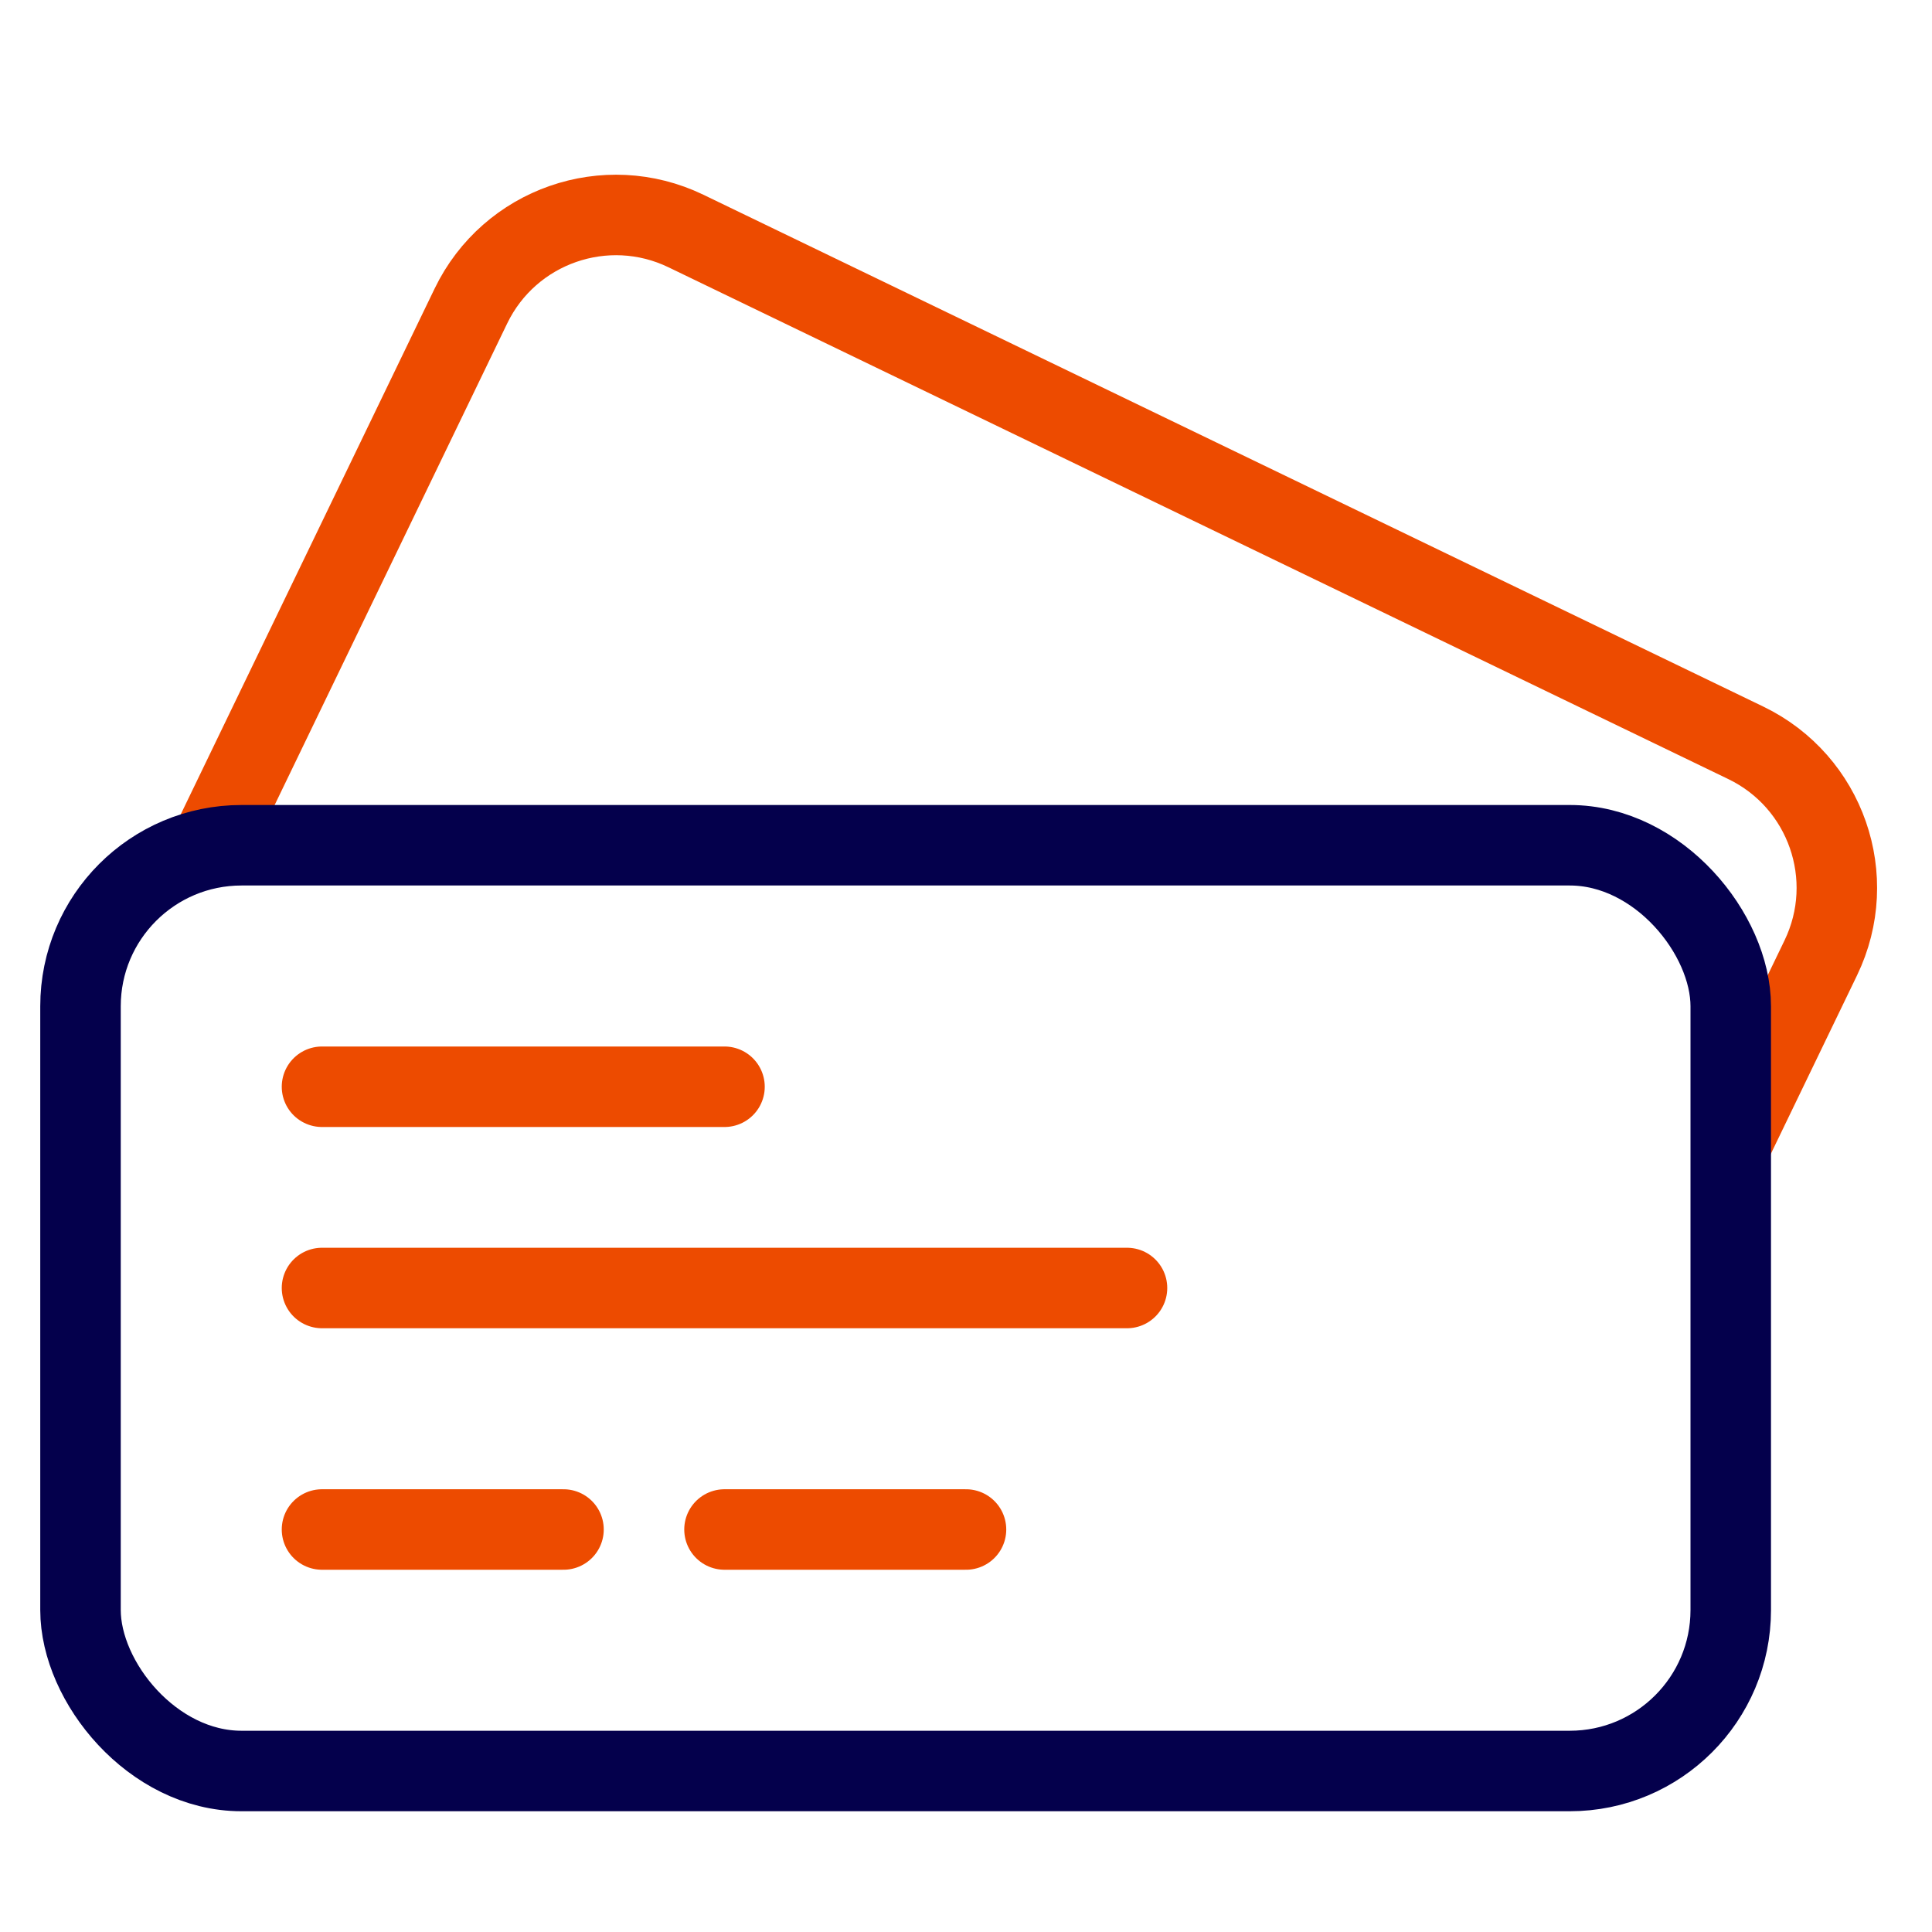<svg width="48" height="48" viewBox="0 0 48 48" fill="none" xmlns="http://www.w3.org/2000/svg">
<path d="M5.311 20.833L11.7 7.602C12.661 5.613 15.052 4.779 17.041 5.739L43.375 18.456C45.364 19.417 46.198 21.808 45.237 23.798L43.084 28.257" stroke="#ED4B00" stroke-width="2"/>
<rect x="2" y="21" width="41" height="23" rx="4" stroke="#04004C" stroke-width="2"/>
<path d="M8 27H18" stroke="#ED4B00" stroke-width="2" stroke-linecap="round"/>
<path d="M8 32H28" stroke="#ED4B00" stroke-width="2" stroke-linecap="round"/>
<path d="M8 38H14" stroke="#ED4B00" stroke-width="2" stroke-linecap="round"/>
<path d="M18 38H24" stroke="#ED4B00" stroke-width="2" stroke-linecap="round"/>
</svg>
